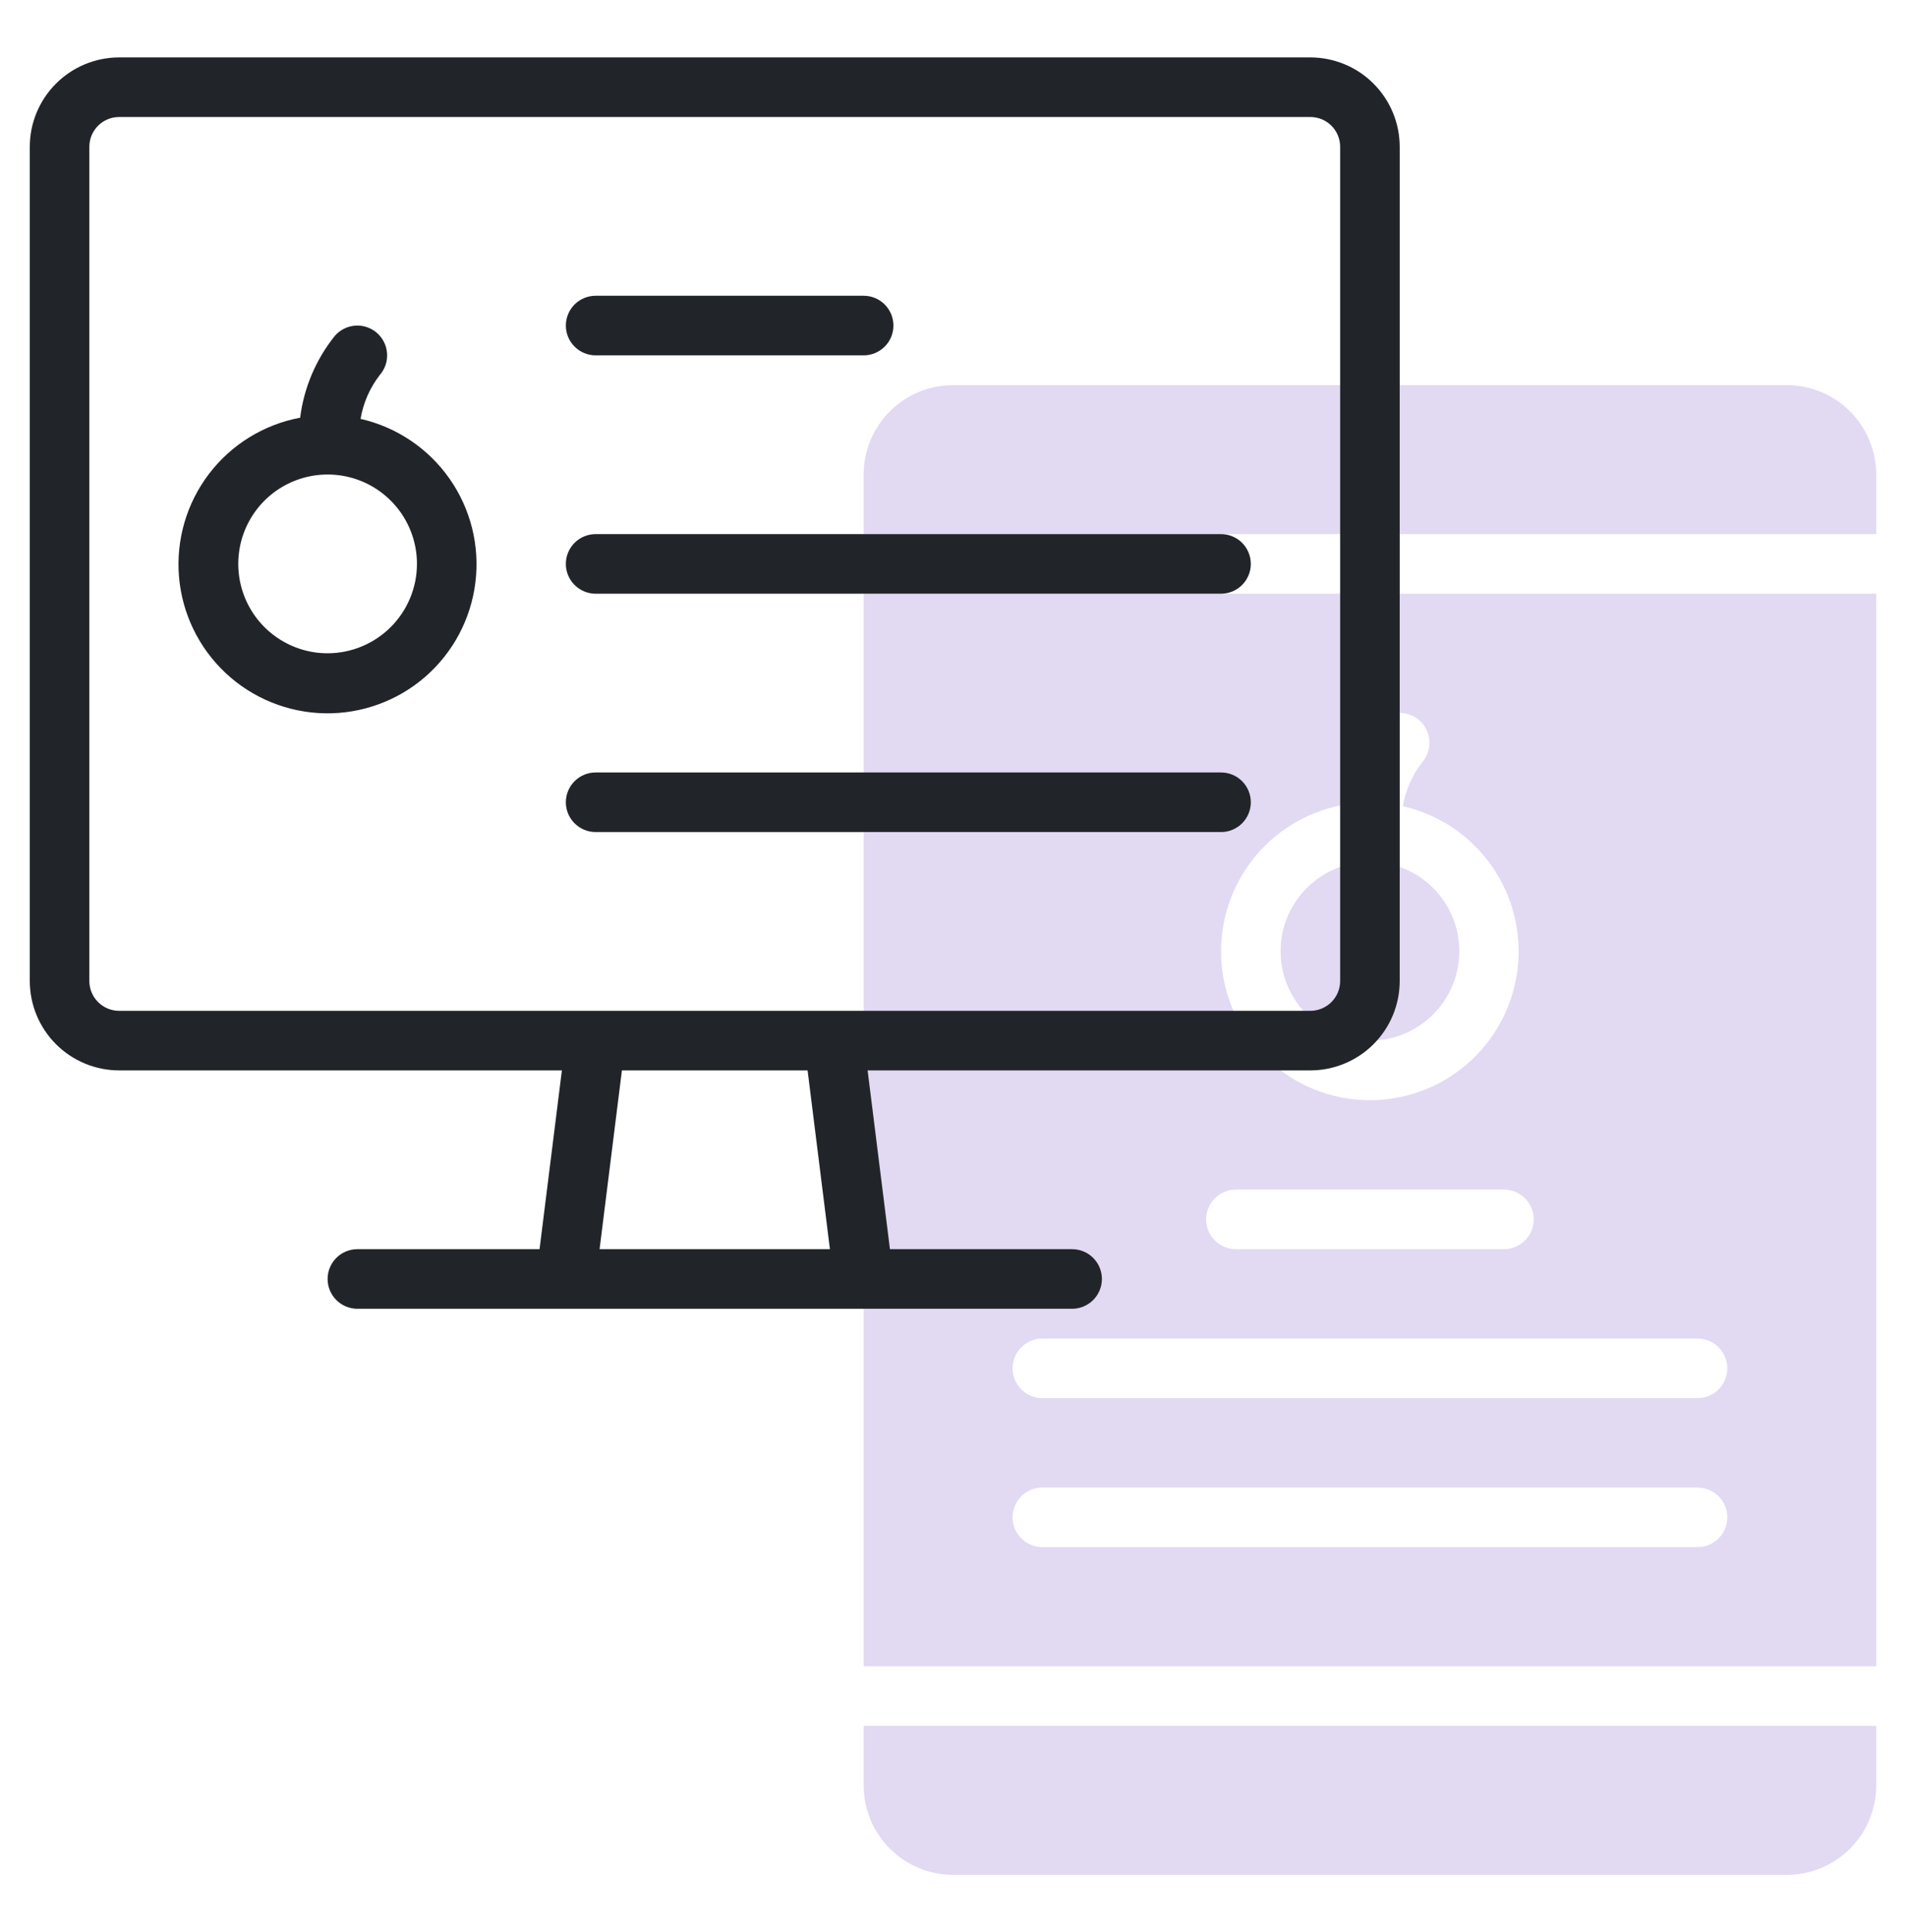 <svg width="75" height="76" viewBox="0 0 75 76" fill="none" xmlns="http://www.w3.org/2000/svg">
<path d="M53.906 40.93C55.848 40.93 57.422 39.356 57.422 37.414C57.422 35.472 55.848 33.898 53.906 33.898C51.965 33.898 50.391 35.472 50.391 37.414C50.391 39.356 51.965 40.93 53.906 40.93Z" fill="#E2D9F3"/>
<path d="M70.312 15.148H37.5C36.568 15.149 35.674 15.52 35.015 16.179C34.356 16.838 33.985 17.732 33.984 18.664V21.008H73.828V18.664C73.827 17.732 73.456 16.838 72.797 16.179C72.138 15.52 71.245 15.149 70.312 15.148Z" fill="#E2D9F3"/>
<path d="M33.984 70.227C33.985 71.159 34.356 72.052 35.015 72.711C35.674 73.37 36.568 73.741 37.5 73.742H70.312C71.245 73.741 72.138 73.37 72.797 72.711C73.456 72.052 73.827 71.159 73.828 70.227V67.883H33.984V70.227Z" fill="#E2D9F3"/>
<path d="M33.984 65.539H73.828V23.352H33.984V65.539ZM52.825 31.664C52.974 30.483 53.449 29.366 54.196 28.439C54.401 28.206 54.69 28.063 55 28.043C55.309 28.023 55.615 28.126 55.849 28.33C56.082 28.535 56.225 28.824 56.246 29.133C56.267 29.443 56.164 29.749 55.961 29.983C55.569 30.487 55.309 31.081 55.203 31.71C56.616 32.032 57.86 32.867 58.693 34.053C59.526 35.239 59.89 36.692 59.714 38.131C59.538 39.569 58.834 40.892 57.74 41.842C56.645 42.792 55.237 43.302 53.788 43.273C52.339 43.245 50.951 42.68 49.895 41.688C48.838 40.696 48.187 39.347 48.067 37.903C47.947 36.459 48.367 35.021 49.246 33.868C50.125 32.716 51.401 31.93 52.825 31.664V31.664ZM48.633 46.789H59.18C59.49 46.789 59.789 46.913 60.008 47.132C60.228 47.352 60.352 47.65 60.352 47.961C60.352 48.272 60.228 48.57 60.008 48.79C59.789 49.009 59.49 49.133 59.18 49.133H48.633C48.322 49.133 48.024 49.009 47.804 48.79C47.584 48.57 47.461 48.272 47.461 47.961C47.461 47.65 47.584 47.352 47.804 47.132C48.024 46.913 48.322 46.789 48.633 46.789ZM41.016 52.648H66.797C67.108 52.648 67.406 52.772 67.626 52.992C67.845 53.211 67.969 53.51 67.969 53.82C67.969 54.131 67.845 54.429 67.626 54.649C67.406 54.869 67.108 54.992 66.797 54.992H41.016C40.705 54.992 40.407 54.869 40.187 54.649C39.967 54.429 39.844 54.131 39.844 53.82C39.844 53.51 39.967 53.211 40.187 52.992C40.407 52.772 40.705 52.648 41.016 52.648ZM41.016 58.508H66.797C67.108 58.508 67.406 58.631 67.626 58.851C67.845 59.071 67.969 59.369 67.969 59.68C67.969 59.99 67.845 60.289 67.626 60.508C67.406 60.728 67.108 60.852 66.797 60.852H41.016C40.705 60.852 40.407 60.728 40.187 60.508C39.967 60.289 39.844 59.99 39.844 59.68C39.844 59.369 39.967 59.071 40.187 58.851C40.407 58.631 40.705 58.508 41.016 58.508Z" fill="#E2D9F3"/>
<path d="M51.562 2.258H4.688C3.755 2.259 2.862 2.63 2.203 3.289C1.544 3.948 1.173 4.841 1.172 5.773V38.586C1.173 39.518 1.544 40.412 2.203 41.071C2.862 41.73 3.755 42.1 4.688 42.102H22.11L21.231 49.133H14.062C13.752 49.133 13.454 49.256 13.234 49.476C13.014 49.696 12.891 49.994 12.891 50.305C12.891 50.615 13.014 50.914 13.234 51.133C13.454 51.353 13.752 51.477 14.062 51.477H42.188C42.498 51.477 42.796 51.353 43.016 51.133C43.236 50.914 43.359 50.615 43.359 50.305C43.359 49.994 43.236 49.696 43.016 49.476C42.796 49.256 42.498 49.133 42.188 49.133H35.019L34.14 42.102H51.562C52.495 42.1 53.388 41.73 54.047 41.071C54.706 40.412 55.077 39.518 55.078 38.586V5.773C55.077 4.841 54.706 3.948 54.047 3.289C53.388 2.63 52.495 2.259 51.562 2.258ZM32.657 49.133H23.593L24.472 42.102H31.778L32.657 49.133ZM52.734 38.586C52.734 38.897 52.611 39.194 52.391 39.414C52.171 39.634 51.873 39.758 51.562 39.758H4.688C4.377 39.758 4.079 39.634 3.859 39.414C3.639 39.194 3.516 38.897 3.516 38.586V5.773C3.516 5.463 3.639 5.165 3.859 4.945C4.079 4.725 4.377 4.602 4.688 4.602H51.562C51.873 4.602 52.171 4.725 52.391 4.945C52.611 5.165 52.734 5.463 52.734 5.773V38.586Z" fill="#212529"/>
<path d="M14.188 16.476C14.294 15.846 14.554 15.253 14.946 14.748C15.15 14.514 15.252 14.209 15.231 13.899C15.21 13.589 15.067 13.3 14.834 13.096C14.6 12.891 14.295 12.788 13.985 12.808C13.675 12.829 13.386 12.971 13.181 13.204C12.434 14.131 11.959 15.248 11.811 16.429C10.384 16.696 9.106 17.482 8.226 18.636C7.345 19.79 6.924 21.23 7.043 22.677C7.163 24.124 7.815 25.474 8.874 26.468C9.932 27.462 11.321 28.027 12.773 28.056C14.224 28.084 15.634 27.573 16.731 26.622C17.827 25.67 18.531 24.346 18.707 22.905C18.884 21.464 18.519 20.009 17.684 18.821C16.849 17.634 15.604 16.798 14.188 16.476V16.476ZM12.892 25.695C12.196 25.695 11.516 25.489 10.938 25.102C10.36 24.716 9.91 24.167 9.643 23.525C9.377 22.882 9.308 22.175 9.443 21.494C9.579 20.811 9.914 20.185 10.405 19.693C10.897 19.202 11.524 18.867 12.206 18.731C12.888 18.596 13.594 18.665 14.237 18.931C14.879 19.197 15.428 19.648 15.815 20.226C16.201 20.804 16.407 21.484 16.407 22.179C16.406 23.111 16.035 24.005 15.376 24.664C14.717 25.323 13.823 25.694 12.892 25.695Z" fill="#212529"/>
<path d="M23.438 13.977H33.984C34.295 13.977 34.593 13.853 34.813 13.633C35.033 13.414 35.156 13.116 35.156 12.805C35.156 12.494 35.033 12.196 34.813 11.976C34.593 11.756 34.295 11.633 33.984 11.633H23.438C23.127 11.633 22.829 11.756 22.609 11.976C22.389 12.196 22.266 12.494 22.266 12.805C22.266 13.116 22.389 13.414 22.609 13.633C22.829 13.853 23.127 13.977 23.438 13.977Z" fill="#212529"/>
<path d="M48.047 21.008H23.438C23.127 21.008 22.829 21.131 22.609 21.351C22.389 21.571 22.266 21.869 22.266 22.18C22.266 22.491 22.389 22.789 22.609 23.008C22.829 23.228 23.127 23.352 23.438 23.352H48.047C48.358 23.352 48.656 23.228 48.876 23.008C49.095 22.789 49.219 22.491 49.219 22.18C49.219 21.869 49.095 21.571 48.876 21.351C48.656 21.131 48.358 21.008 48.047 21.008Z" fill="#212529"/>
<path d="M48.047 30.383H23.438C23.127 30.383 22.829 30.506 22.609 30.726C22.389 30.946 22.266 31.244 22.266 31.555C22.266 31.866 22.389 32.164 22.609 32.383C22.829 32.603 23.127 32.727 23.438 32.727H48.047C48.358 32.727 48.656 32.603 48.876 32.383C49.095 32.164 49.219 31.866 49.219 31.555C49.219 31.244 49.095 30.946 48.876 30.726C48.656 30.506 48.358 30.383 48.047 30.383Z" fill="#212529"/>
</svg>
